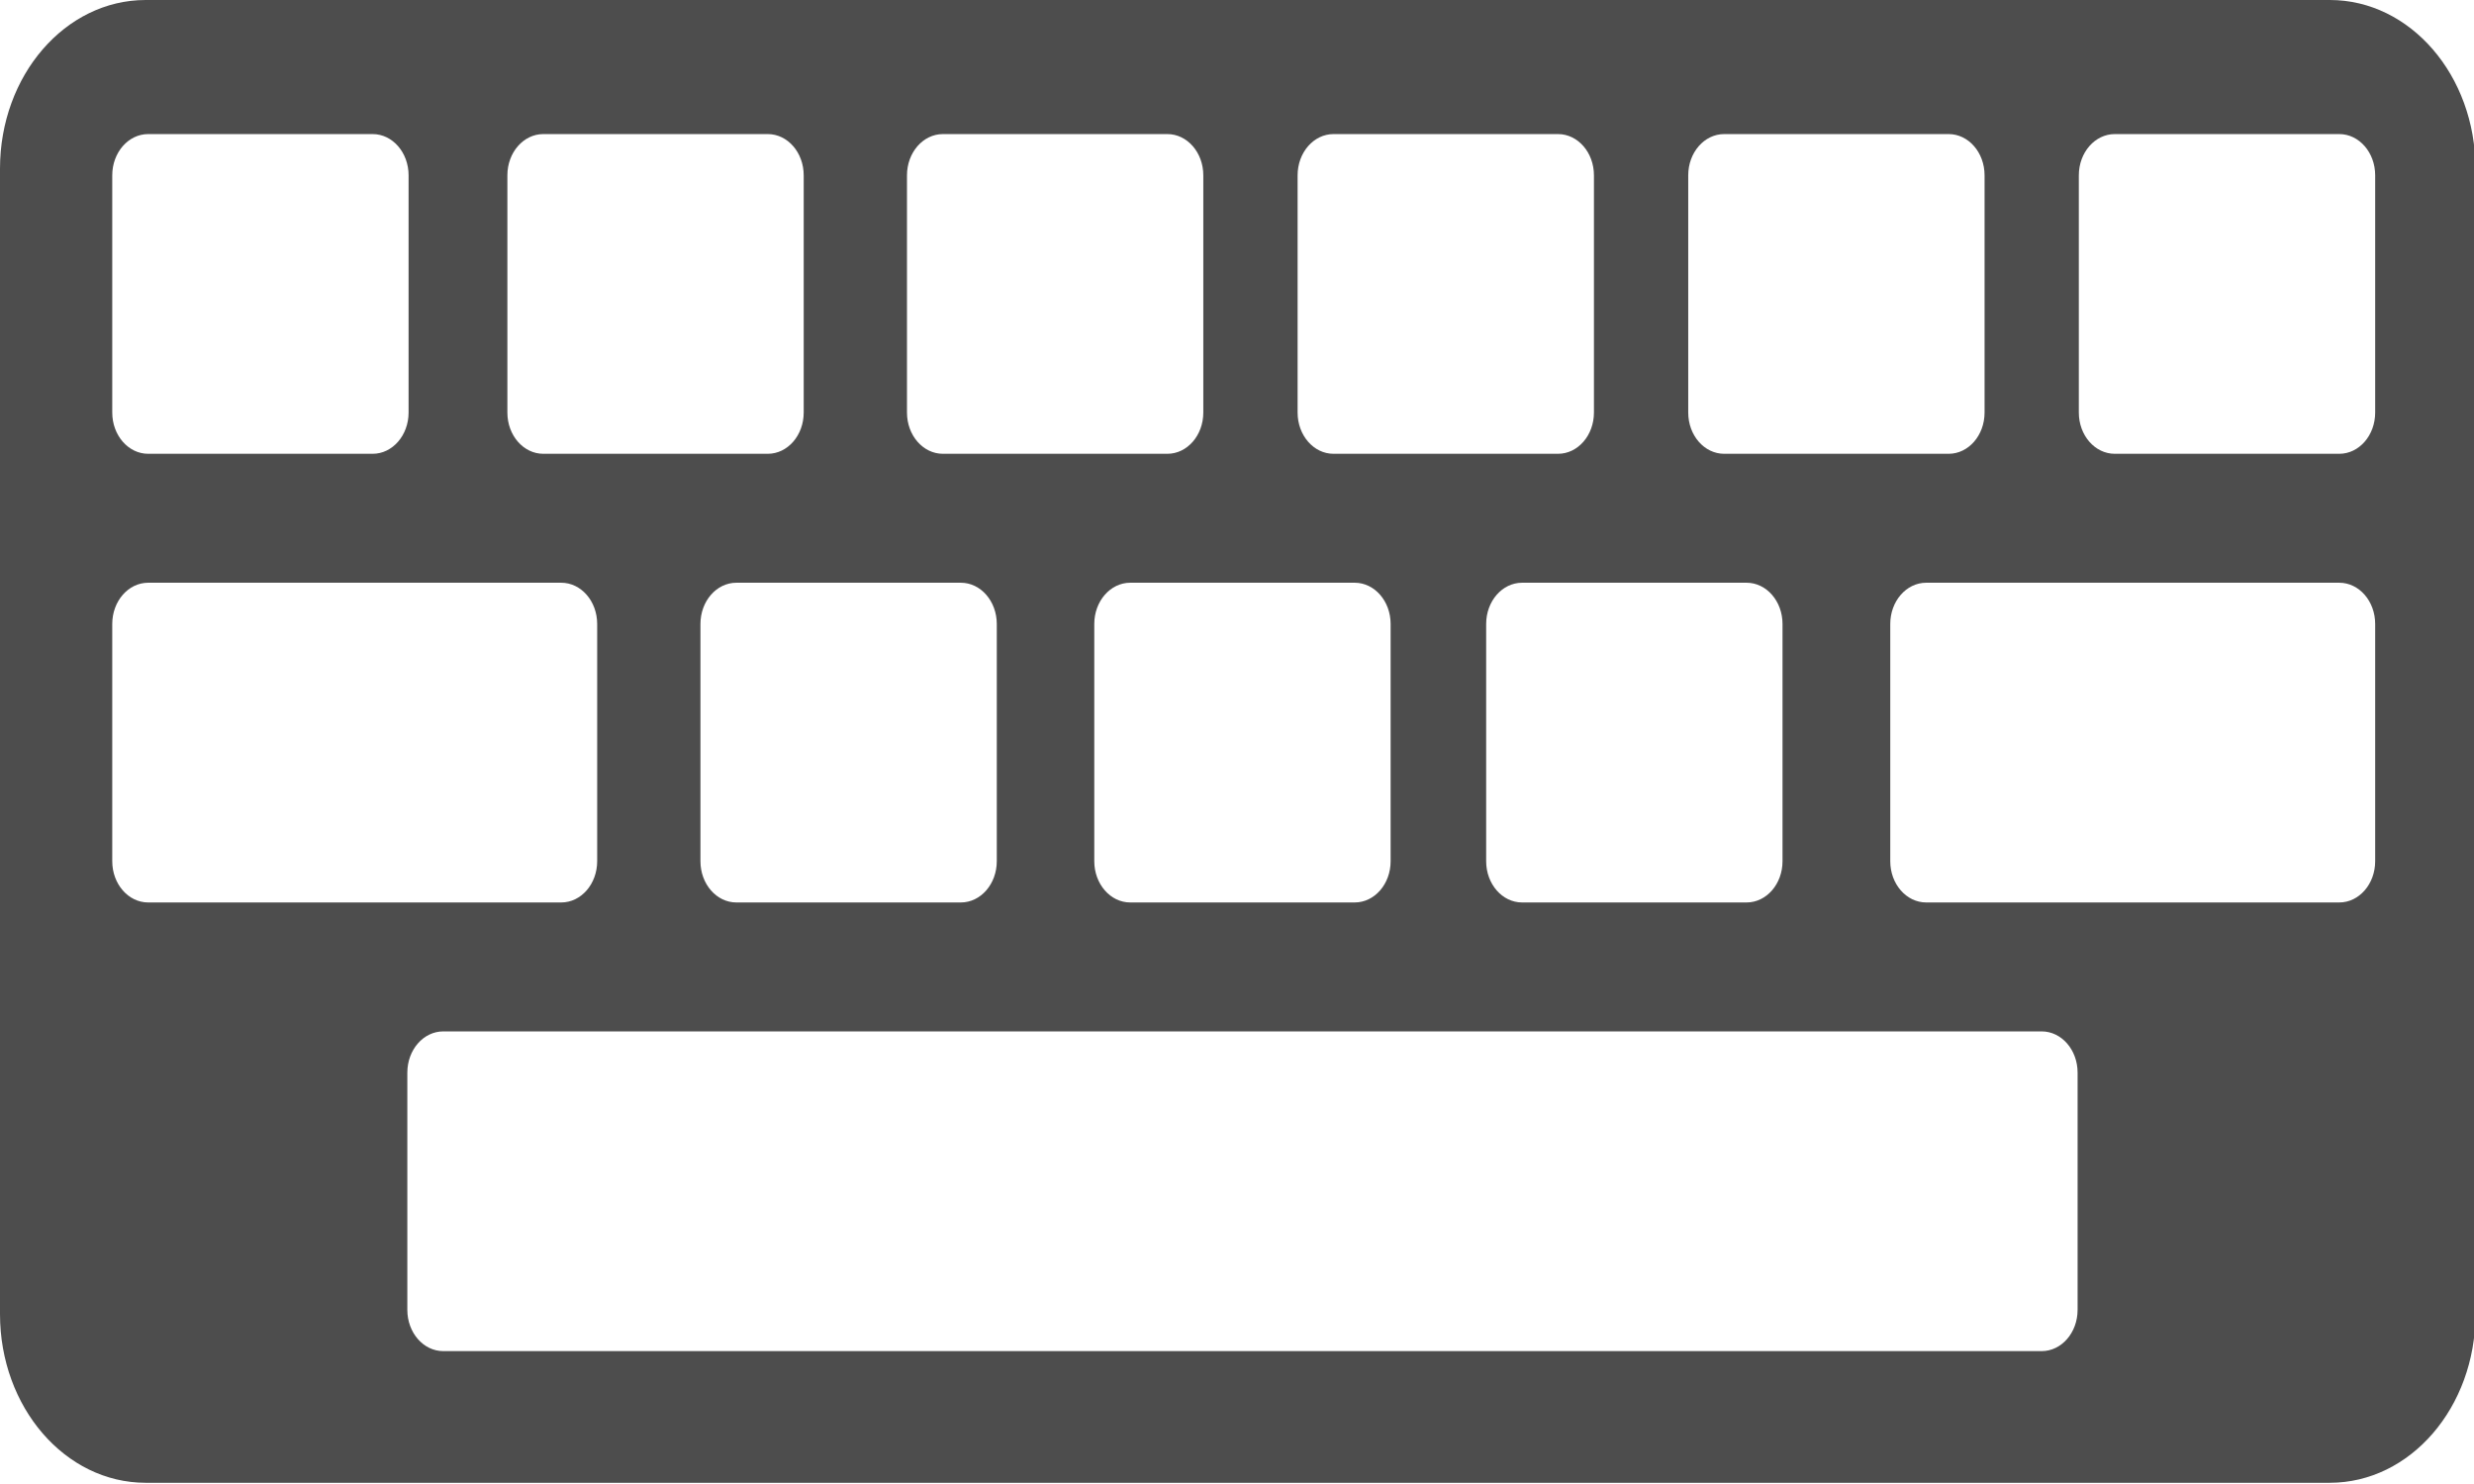 <svg xmlns="http://www.w3.org/2000/svg" width="205" height="123" viewBox="0 0 205 123">
  <path fill="#4D4D4D" d="M193.058,0H12.066C5.403,0,0,6.258,0,13.978v94.943c0,7.721,5.403,13.978,12.066,13.978h180.991
	c6.665,0,12.065-6.257,12.065-13.978V13.978C205.123,6.258,199.722,0,193.058,0z M139.89,14.532c0-1.89,1.331-3.419,2.976-3.419
	h18.602c1.646,0,2.977,1.529,2.977,3.419v19.662c0,1.891-1.331,3.419-2.977,3.419h-18.602c-1.645,0-2.976-1.529-2.976-3.419V14.532z
	 M147.703,51.718v19.663c0,1.89-1.332,3.419-2.977,3.419h-18.603c-1.645,0-2.977-1.529-2.977-3.419V51.718
	c0-1.89,1.332-3.419,2.977-3.419h18.603C146.371,48.299,147.703,49.828,147.703,51.718z M107.522,14.532
	c0-1.89,1.331-3.419,2.976-3.419h18.603c1.645,0,2.976,1.529,2.976,3.419v19.662c0,1.891-1.332,3.419-2.976,3.419h-18.603
	c-1.645,0-2.976-1.529-2.976-3.419V14.532z M115.23,51.718v19.663c0,1.89-1.331,3.419-2.977,3.419H93.651
	c-1.642,0-2.977-1.529-2.977-3.419V51.718c0-1.89,1.334-3.419,2.977-3.419h18.603C113.899,48.299,115.23,49.828,115.23,51.718z
	 M75.154,14.532c0-1.89,1.333-3.419,2.976-3.419h18.602c1.643,0,2.976,1.529,2.976,3.419v19.662c0,1.891-1.333,3.419-2.976,3.419
	H78.13c-1.644,0-2.976-1.529-2.976-3.419V14.532z M82.595,51.718v19.663c0,1.89-1.333,3.419-2.977,3.419H61.016
	c-1.645,0-2.976-1.529-2.976-3.419V51.718c0-1.89,1.332-3.419,2.976-3.419h18.602C81.262,48.299,82.595,49.828,82.595,51.718z
	 M42.042,14.532c0-1.89,1.332-3.419,2.976-3.419H63.62c1.644,0,2.976,1.529,2.976,3.419v19.662c0,1.891-1.332,3.419-2.976,3.419
	H45.018c-1.644,0-2.976-1.529-2.976-3.419V14.532z M9.301,14.532c0-1.89,1.332-3.419,2.977-3.419H30.88
	c1.643,0,2.976,1.529,2.976,3.419v19.662c0,1.887-1.333,3.419-2.976,3.419H12.278c-1.645,0-2.977-1.532-2.977-3.419V14.532z
	 M9.301,71.381V51.718c0-1.89,1.332-3.419,2.977-3.419h34.228c1.644,0,2.977,1.529,2.977,3.419v19.663
	c0,1.89-1.333,3.419-2.977,3.419H12.278C10.633,74.8,9.301,73.271,9.301,71.381z M172.153,108.567c0,1.891-1.331,3.419-2.976,3.419
	H36.729c-1.645,0-2.977-1.529-2.977-3.419V88.905c0-1.89,1.332-3.419,2.977-3.419h132.449c1.645,0,2.976,1.529,2.976,3.419V108.567z
	 M196.812,71.381c0,1.89-1.331,3.419-2.976,3.419h-34.229c-1.645,0-2.976-1.529-2.976-3.419V51.718c0-1.89,1.332-3.419,2.976-3.419
	h34.229c1.645,0,2.976,1.529,2.976,3.419V71.381z M196.812,34.194c0,1.891-1.331,3.419-2.976,3.419h-18.603
	c-1.645,0-2.977-1.529-2.977-3.419V14.532c0-1.89,1.332-3.419,2.977-3.419h18.603c1.645,0,2.976,1.529,2.976,3.419V34.194z"/>
</svg>
